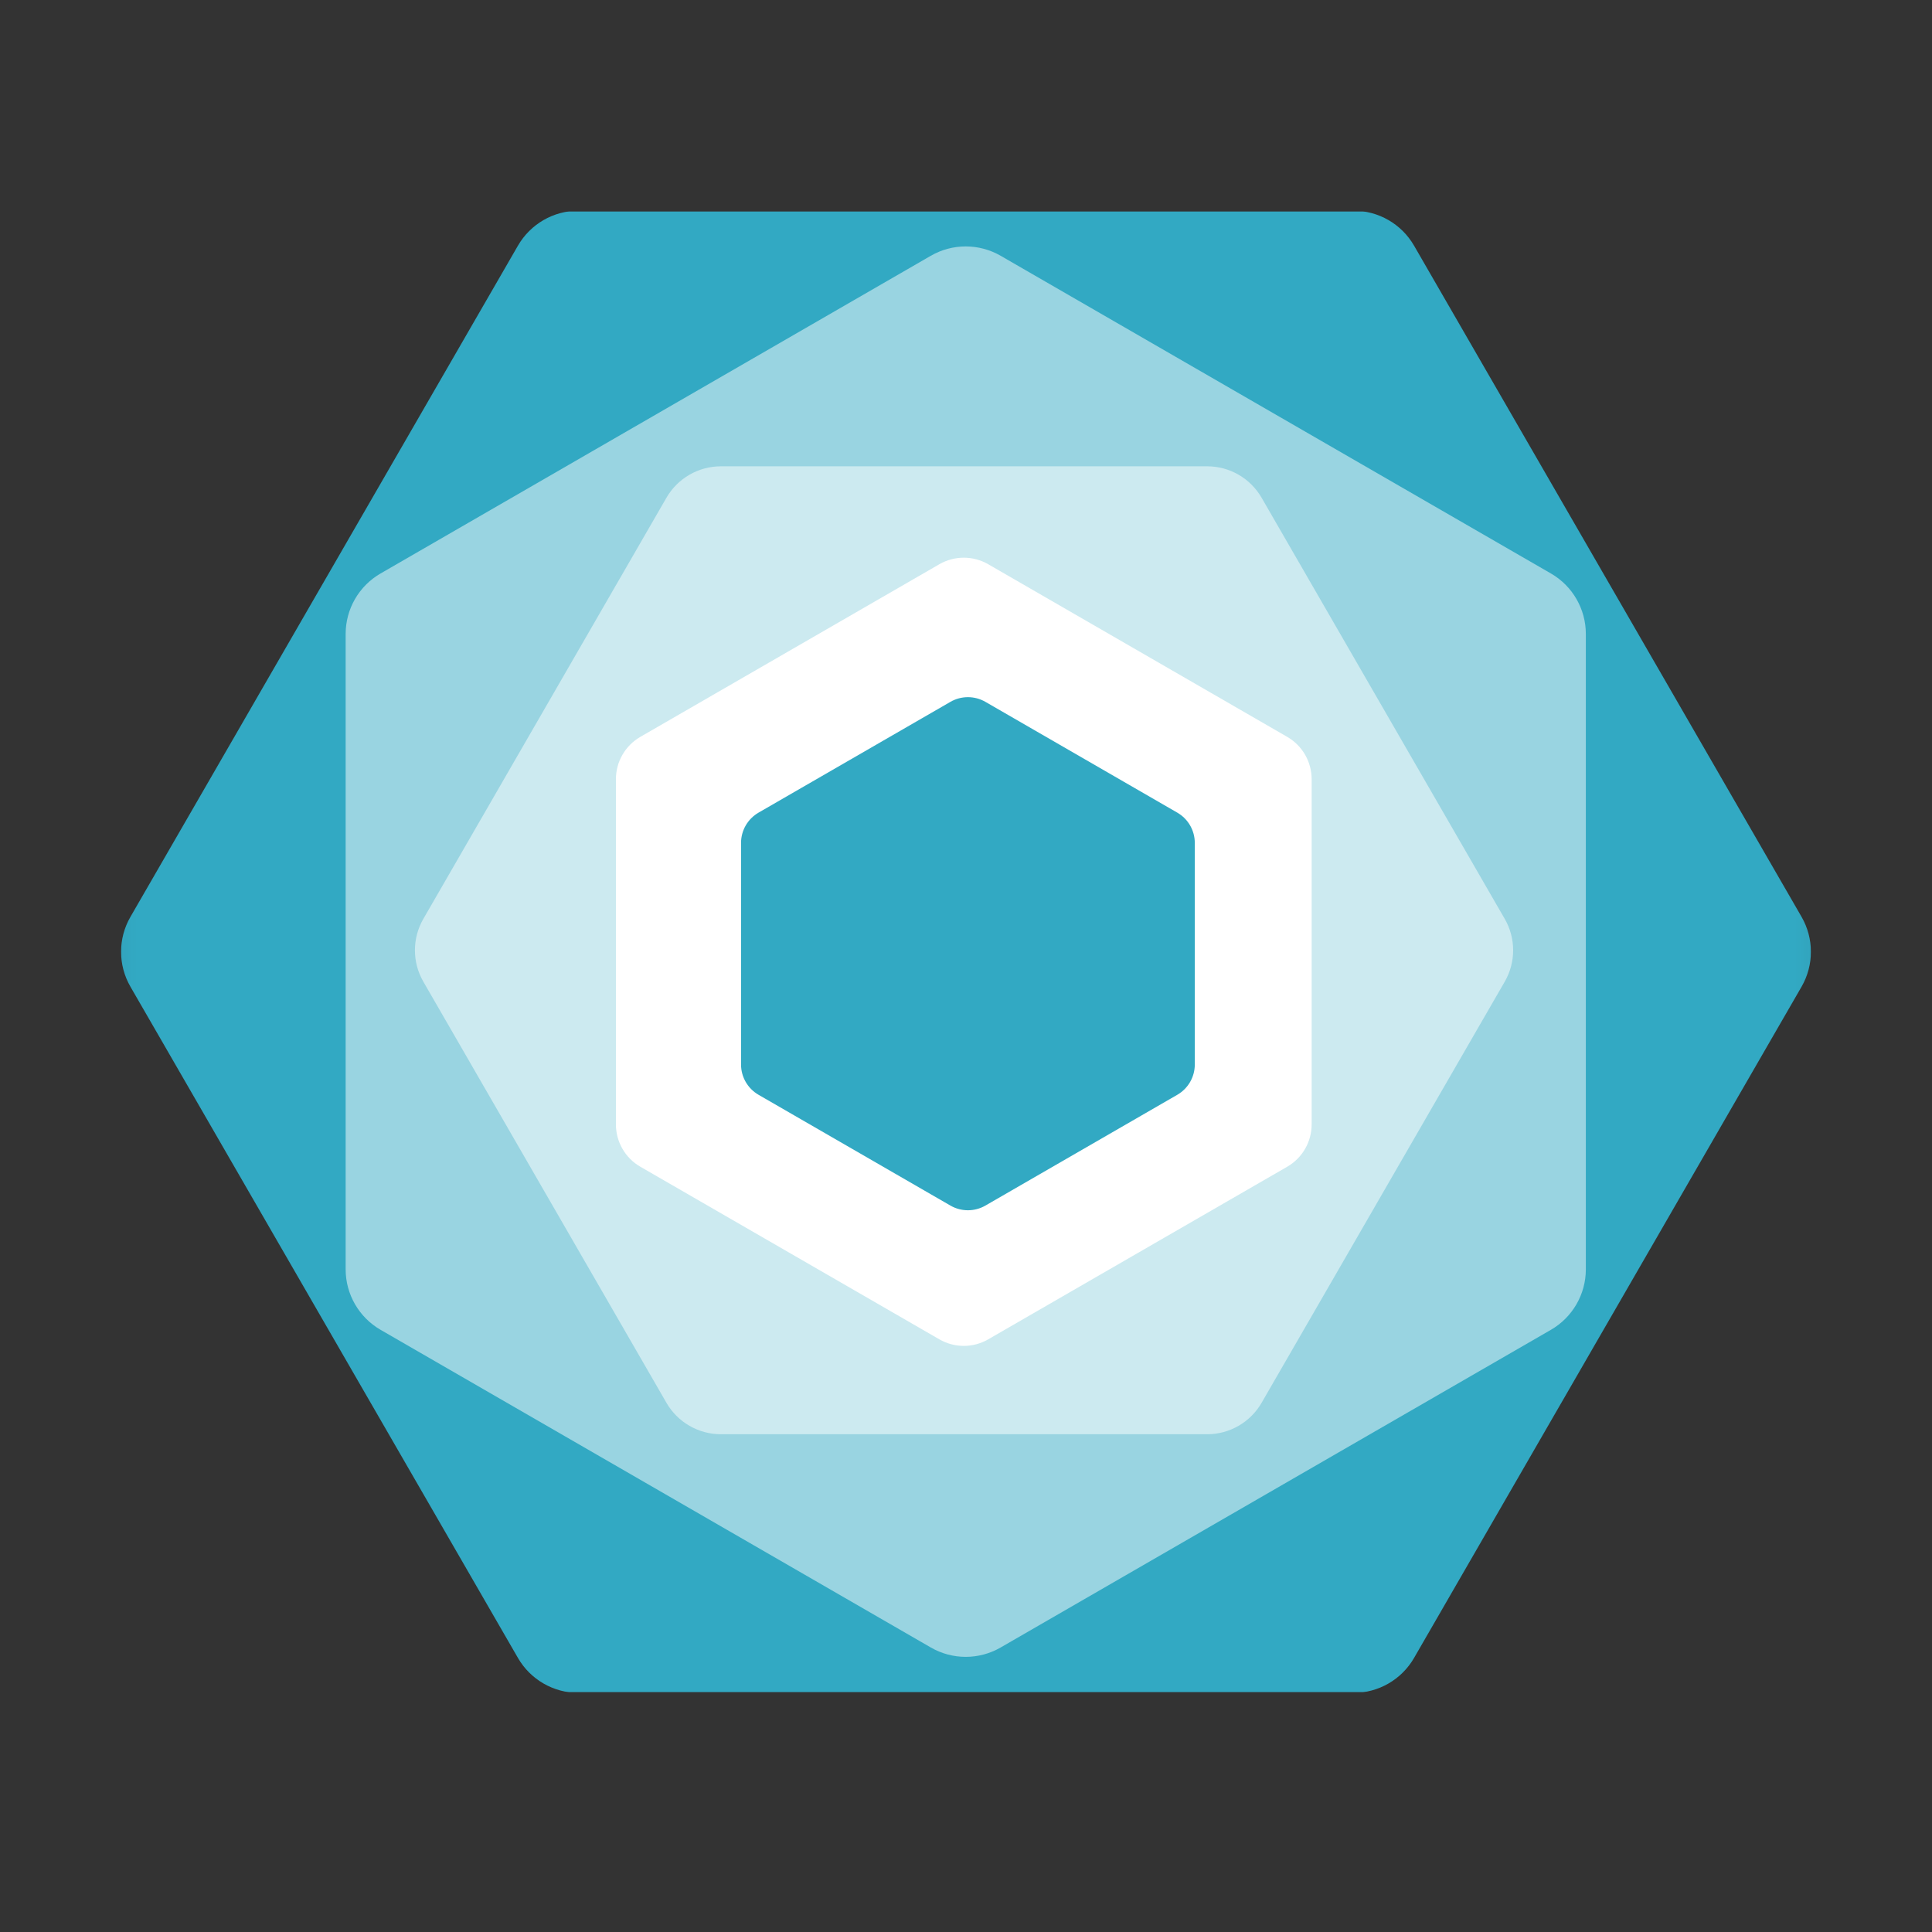 <svg width="64" height="64" viewBox="0 0 64 64" fill="none" xmlns="http://www.w3.org/2000/svg">
<rect x="0" y="0" width="64" height="64" fill="#333333" stroke="none"/>
<g clip-path="url(#clip0_5226_9795)">
<mask id="mask0_5226_9795" style="mask-type:luminance" maskUnits="userSpaceOnUse" x="3" y="2" width="58" height="59">
<path d="M60.925 2.604H3.074V60.455H60.925V2.604Z" fill="white"/>
</mask>
<g mask="url(#mask0_5226_9795)">
<path d="M59.679 30.372C60.092 31.088 60.092 31.97 59.679 32.686L46.842 54.922C46.428 55.638 45.664 56.079 44.837 56.079H19.162C18.336 56.079 17.572 55.638 17.158 54.922L4.321 32.686C3.907 31.97 3.907 31.088 4.321 30.372L17.158 8.137C17.572 7.421 18.336 6.98 19.162 6.98H44.837C45.664 6.98 46.428 7.421 46.842 8.137L59.679 30.372Z" fill="#32A9C3"/>
<path d="M52.533 42.048C52.533 42.874 52.092 43.638 51.376 44.052L33.148 54.575C32.432 54.989 31.55 54.989 30.834 54.575L12.607 44.052C11.891 43.638 11.45 42.874 11.45 42.048V21.001C11.45 20.174 11.891 19.41 12.607 18.997L30.834 8.473C31.55 8.06 32.432 8.06 33.148 8.473L51.376 18.997C52.092 19.41 52.533 20.174 52.533 21.001V42.048Z" fill="white" fill-opacity="0.5"/>
<path d="M49.846 30.438C50.218 31.082 50.218 31.876 49.846 32.52L41.792 46.47C41.42 47.114 40.733 47.511 39.989 47.511H23.881C23.137 47.511 22.449 47.114 22.077 46.47L14.024 32.52C13.652 31.876 13.652 31.082 14.024 30.438L22.077 16.488C22.449 15.844 23.137 15.447 23.881 15.447H39.989C40.733 15.447 41.42 15.844 41.792 16.488L49.846 30.438Z" fill="white" fill-opacity="0.5"/>
<path d="M42.64 24.409C43.141 24.698 43.45 25.233 43.45 25.812L43.45 37.247C43.45 37.826 43.141 38.361 42.64 38.65L32.736 44.367C32.235 44.657 31.618 44.657 31.117 44.367L21.213 38.65C20.712 38.361 20.403 37.826 20.403 37.247V25.812C20.403 25.233 20.712 24.698 21.213 24.409L31.117 18.691C31.618 18.402 32.235 18.402 32.736 18.691L42.64 24.409Z" fill="white"/>
<path d="M39 26.92C39.358 27.127 39.579 27.509 39.579 27.922V35.264C39.579 35.677 39.358 36.059 39 36.266L32.642 39.937C32.284 40.143 31.843 40.143 31.485 39.937L25.127 36.266C24.769 36.059 24.548 35.677 24.548 35.264V27.922C24.548 27.509 24.769 27.127 25.127 26.92L31.485 23.249C31.843 23.043 32.284 23.043 32.642 23.249L39 26.92Z" fill="#32A9C3"/>
</g>
</g>
<defs>
<clipPath id="clip0_5226_9795">
<rect width="56" height="49.058" fill="white" transform="translate(4 7)"/>
</clipPath>
</defs>
</svg>
